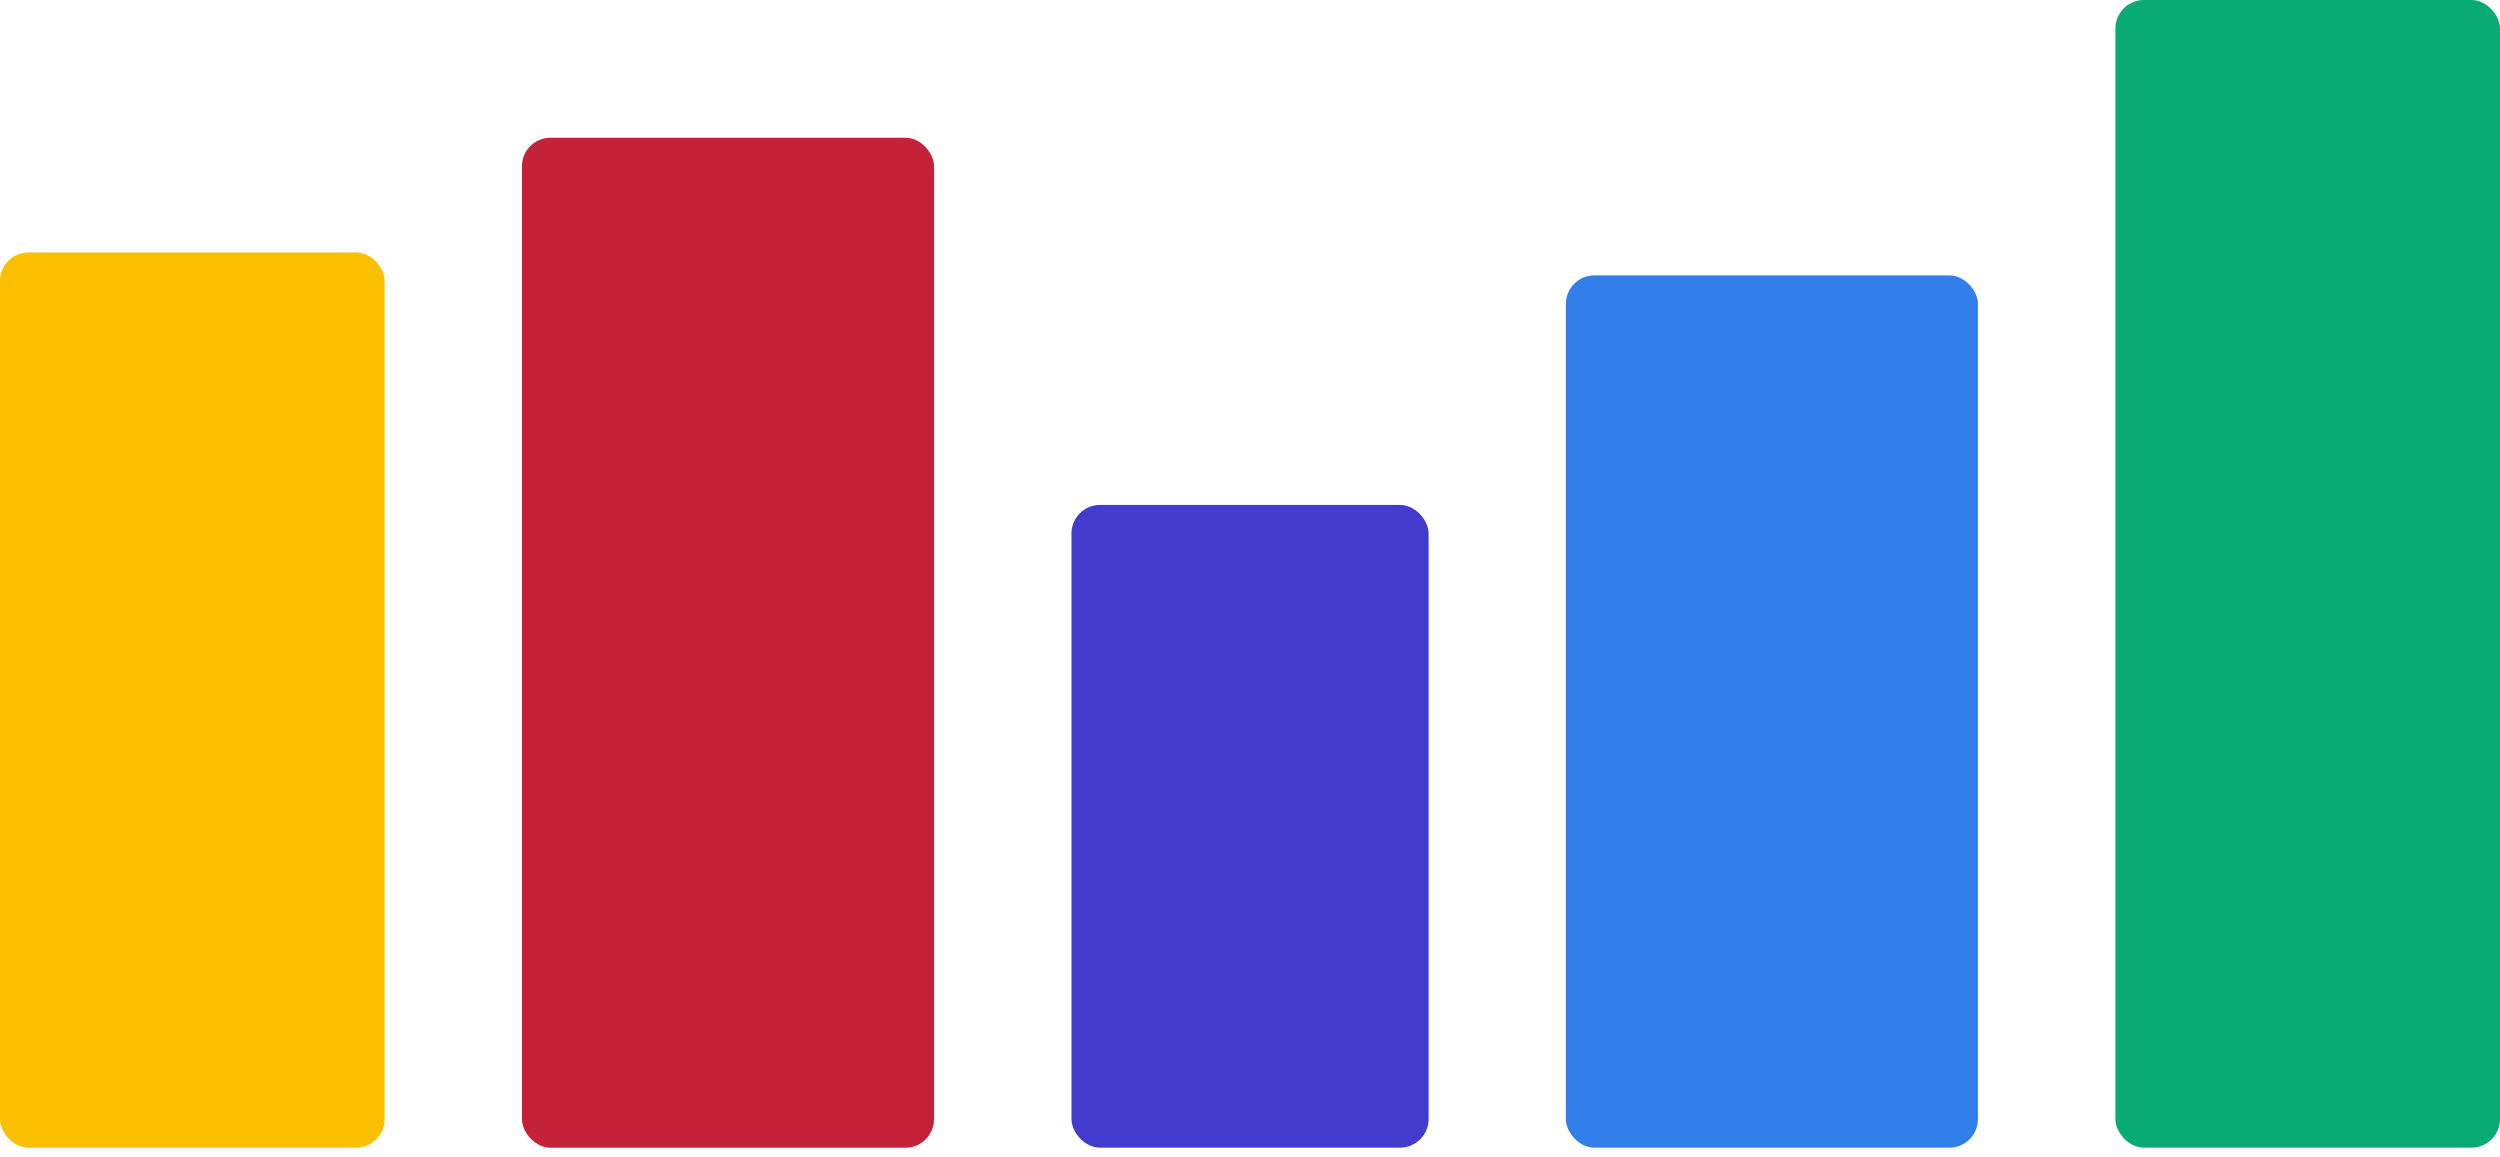 <svg width="175" height="81" viewBox="0 0 175 81" fill="none" xmlns="http://www.w3.org/2000/svg">
<rect x="36.537" y="9.64" width="28.846" height="70.702" rx="2" fill="#C32238"/>
<rect y="17.672" width="26.923" height="62.666" rx="2" fill="#FABF00"/>
<rect x="75.002" y="35.345" width="25" height="44.991" rx="2" fill="#433BCE"/>
<rect x="109.61" y="19.277" width="28.846" height="61.06" rx="2" fill="#327EE8"/>
<rect x="148.077" width="26.923" height="80.338" rx="2" fill="#09AA74"/>
</svg>
